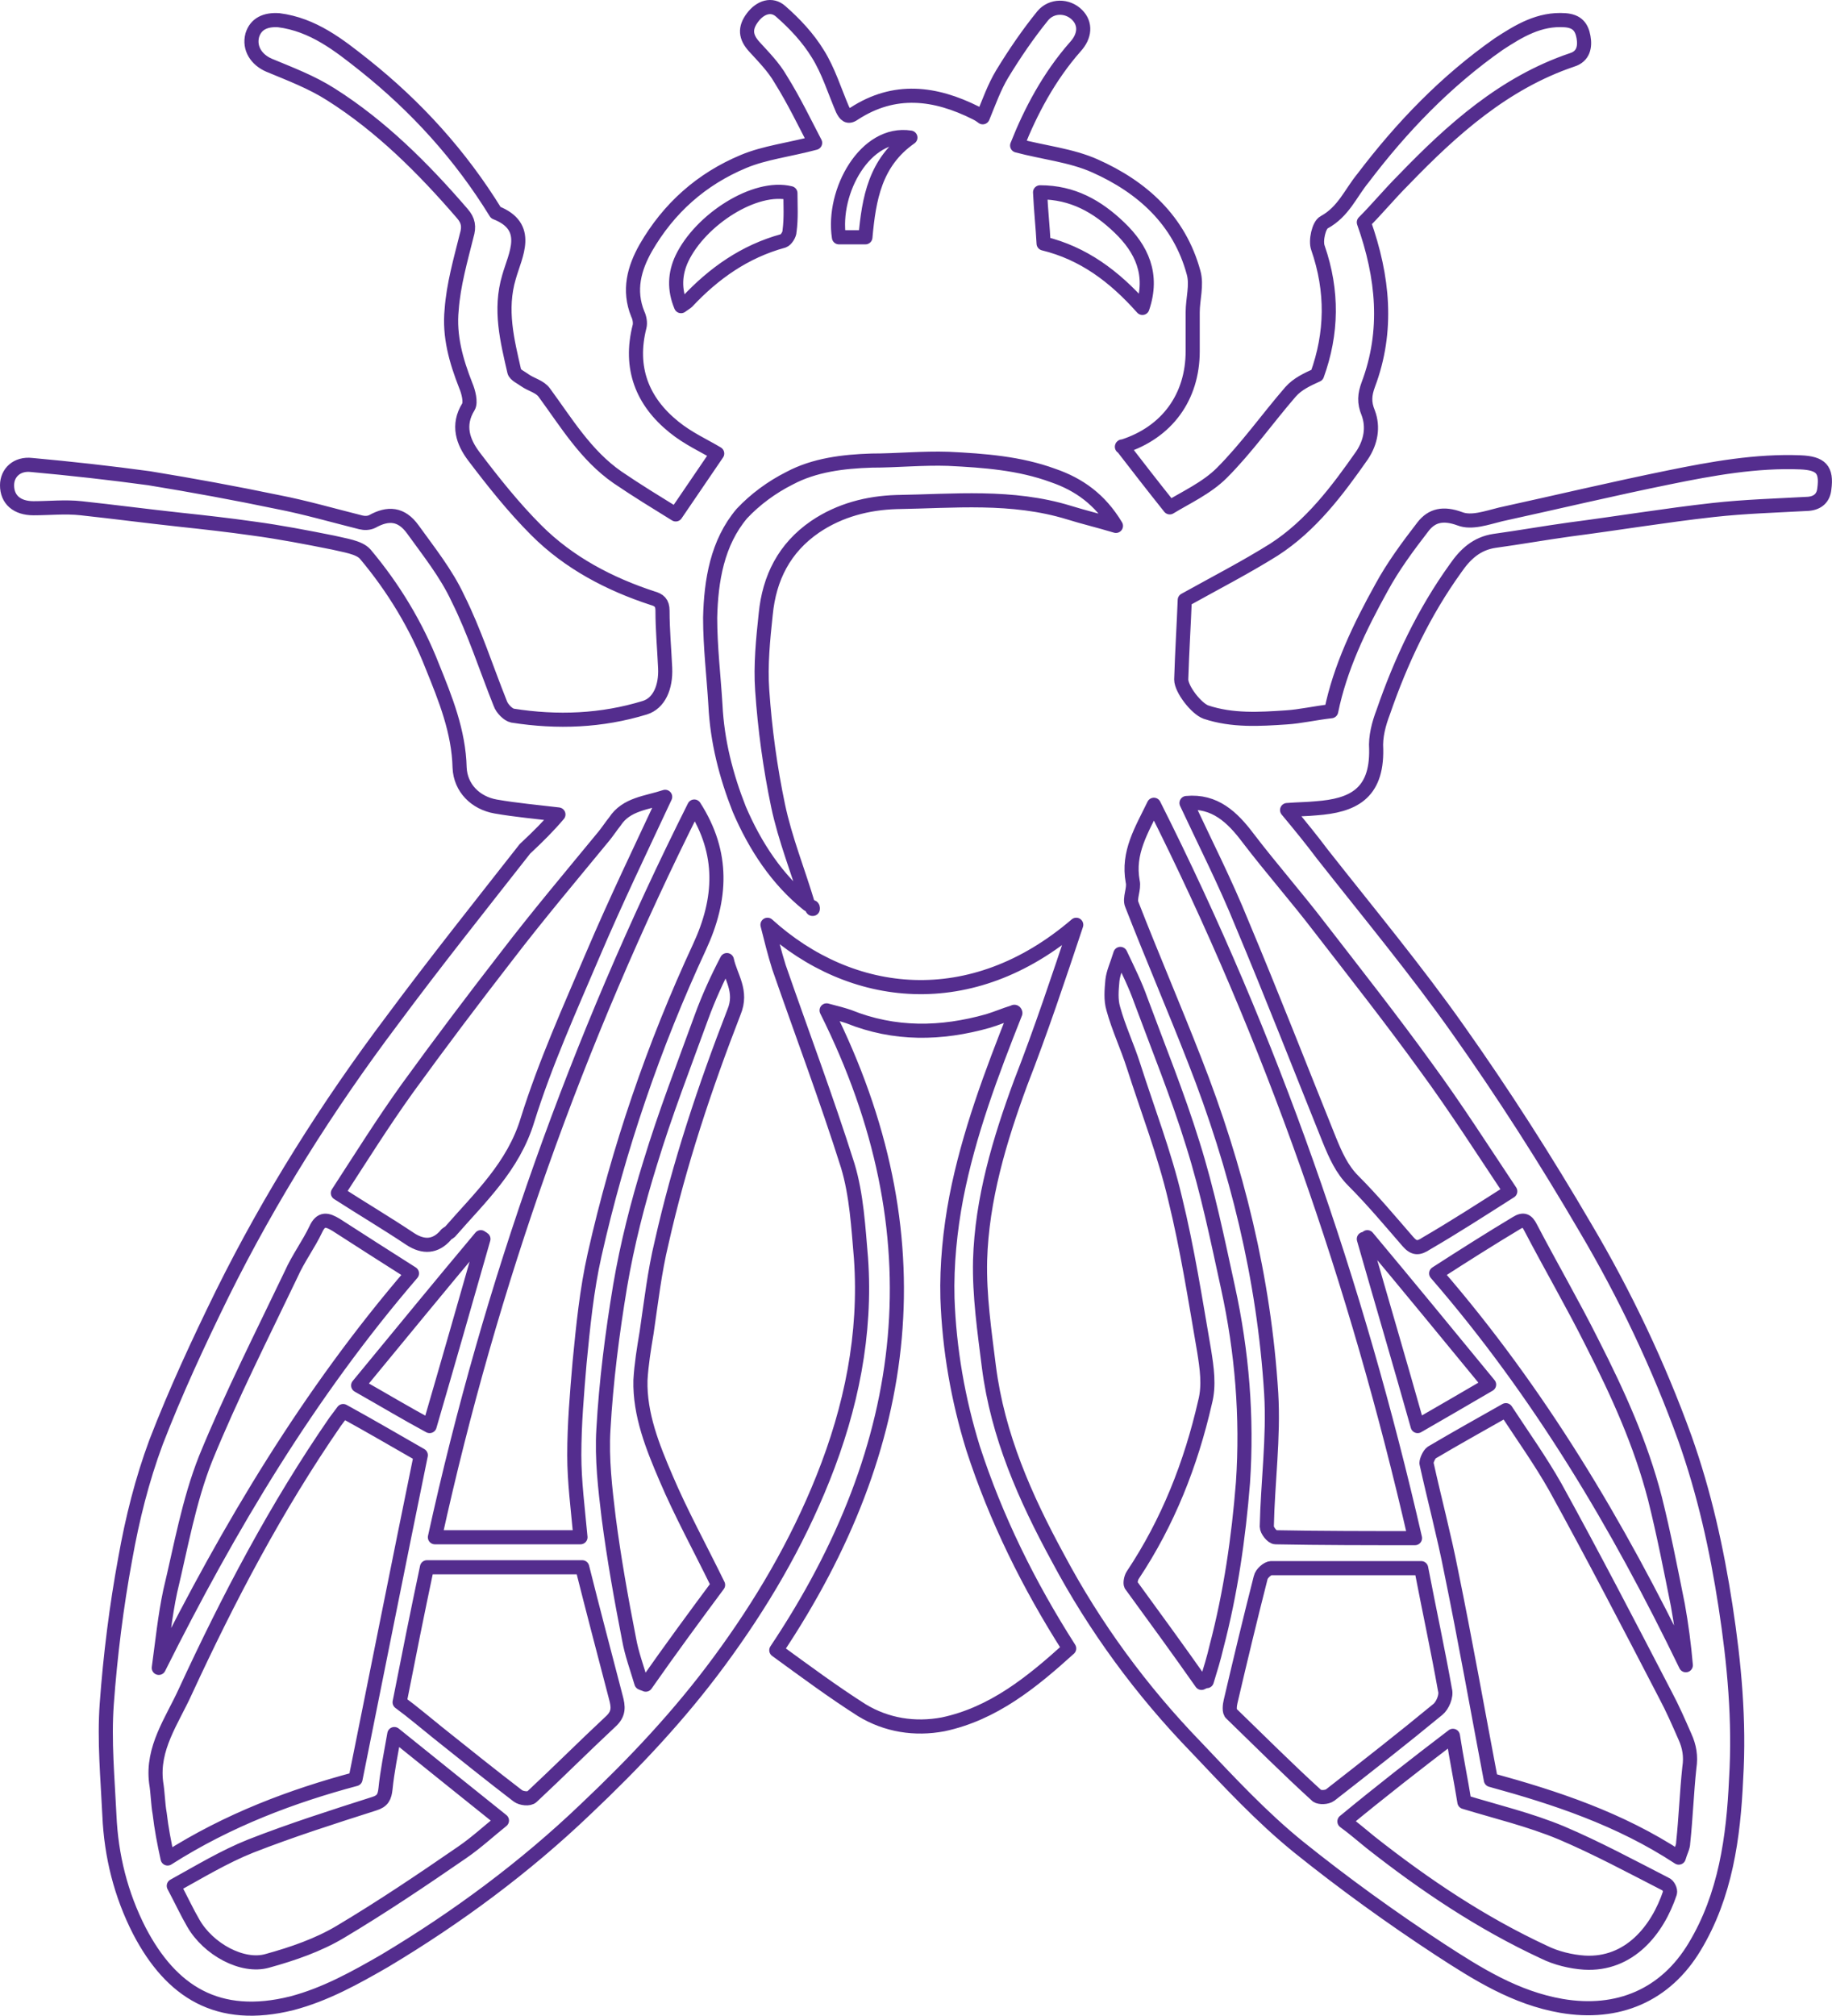 <?xml version="1.0" encoding="UTF-8"?><svg id="Layer_1" xmlns="http://www.w3.org/2000/svg" viewBox="0 0 207.67 228.41"><defs><style>.cls-1{fill:none;stroke:#542d8e;stroke-linecap:round;stroke-linejoin:round;stroke-width:1.6px;}</style></defs><path class="cls-1" d="m63.3,92.29c-2.5-.3-4.8-.5-7.1-.9s-4-2.1-4.1-4.4c-.1-4.1-1.6-7.8-3.1-11.5-1.8-4.6-4.4-8.9-7.6-12.7-.7-.8-2.4-1-3.6-1.3-3-.6-6.1-1.2-9.1-1.6-2.8-.4-5.5-.7-8.3-1-3.7-.4-7.5-.9-11.2-1.3-1.8-.2-3.6,0-5.4,0-1.9,0-3-1-3-2.6,0-1.4,1.1-2.5,2.8-2.3,4.4.4,8.9.9,13.3,1.5,4.9.8,9.8,1.7,14.6,2.7,3.1.6,6.2,1.5,9.4,2.3.4.1.9.1,1.3-.1,1.8-1,3.3-.9,4.6.9,1.8,2.5,3.8,5,5.1,7.8,1.9,3.8,3.2,7.9,4.8,11.9.2.6.9,1.3,1.4,1.4,5.1.8,10.1.6,15-.9,1.6-.5,2.4-2.3,2.3-4.5s-.3-4.3-.3-6.5c0-.9-.4-1.2-1.1-1.4-4.9-1.6-9.5-4-13.2-7.7-2.6-2.6-4.9-5.5-7.1-8.4-1.2-1.6-1.9-3.5-.6-5.6.3-.5,0-1.7-.3-2.4-1.1-2.8-1.9-5.6-1.6-8.6.2-2.8,1-5.6,1.7-8.4.3-1,.2-1.7-.5-2.5-4.4-5.1-9.2-9.9-14.9-13.5-2.2-1.4-4.6-2.3-7-3.3-1.4-.6-2.3-1.9-1.9-3.4.4-1.3,1.5-1.8,3-1.7,3.9.5,6.8,2.8,9.7,5.1,5.9,4.7,10.9,10.2,14.9,16.7,4.1,1.6,2.2,4.8,1.5,7.3-1.1,3.7-.2,7.2.6,10.7.1.4.8.7,1.2,1,.7.5,1.7.7,2.2,1.4,2.5,3.4,4.7,7.1,8.3,9.6,2.2,1.5,4.5,2.9,6.6,4.2,1.7-2.5,3.2-4.7,4.7-6.9-1.5-.9-3.3-1.7-4.9-3-3.6-2.9-5.1-6.7-3.9-11.4.1-.4,0-1-.2-1.4-1.1-2.7-.4-5.2.9-7.5,2.6-4.5,6.3-7.8,11.1-9.8,2.4-1,5.1-1.3,8.1-2.1-1.2-2.3-2.4-4.8-3.9-7.2-.8-1.4-2-2.6-3-3.7s-1.1-2.1-.2-3.3,2.2-1.6,3.2-.7c1.6,1.4,3.1,3,4.2,4.8,1.2,1.9,1.9,4.2,2.8,6.3.3.6.6,1,1.3.5,4.6-3,9.2-2.4,13.8-.1.2.1.4.2.8.5.7-1.7,1.3-3.4,2.2-4.9,1.4-2.3,2.9-4.5,4.6-6.6,1-1.2,2.8-1.2,3.9-.1,1,1,.9,2.4-.2,3.6-3,3.4-5.1,7.4-6.6,11.2,3,.8,6.1,1.1,8.8,2.3,5.4,2.4,9.6,6.2,11.2,12.1.4,1.4-.1,3-.1,4.5v4.4c0,5.2-2.9,9.2-7.9,10.8-.1,0-.2.1-.1,0,1.7,2.2,3.4,4.4,5.4,6.9,1.8-1.1,4.2-2.2,5.9-3.9,2.8-2.8,5.2-6.2,7.8-9.2.8-.9,1.9-1.4,3-1.9,1.7-4.7,1.8-9.5.1-14.4-.3-.8.1-2.6.7-2.9,2.2-1.2,3-3.3,4.4-5,4.4-5.8,9.4-11,15.4-15.2,2.3-1.5,4.6-2.9,7.5-2.7,1.4.1,1.9.8,2.1,1.9.2,1.1,0,2.2-1.3,2.6-7.7,2.6-13.6,7.9-19.1,13.6-1.6,1.6-3,3.3-4.5,4.8,2.2,6.2,2.8,12.3.5,18.4-.4,1.1-.5,2,0,3.2.6,1.6.3,3.3-.7,4.8-2.8,4-5.8,8-10,10.7-3.2,2-6.5,3.7-10.1,5.7-.1,2.6-.3,5.8-.4,9,0,1.1,1.7,3.3,2.8,3.7,3,1,6.1.8,9.1.6,1.6-.1,3.3-.5,5.1-.7,1-4.9,3.2-9.5,5.7-14,1.3-2.4,3-4.7,4.7-6.9,1-1.3,2.3-1.6,4.2-.9,1.3.5,3-.1,4.6-.5,6.4-1.4,12.7-2.9,19.1-4.2,4.9-1,9.9-1.9,14.9-1.7,2.3.1,3,.8,2.7,3-.1,1-.7,1.6-1.8,1.7-3.6.2-7.2.3-10.8.7-5.4.6-10.8,1.5-16.2,2.2-2.9.4-5.7.9-8.6,1.3-2,.3-3.3,1.5-4.4,3.1-3.6,5-6.2,10.5-8.2,16.3-.5,1.3-.9,2.8-.8,4.2.1,5.1-2.7,6.4-6.8,6.7-1,.1-2,.1-3.3.2,1.5,1.8,2.8,3.4,4,5,5.2,6.6,10.6,13.1,15.4,19.9,5.1,7.2,9.9,14.7,14.4,22.4,4.5,7.6,8.3,15.6,11.3,23.9,2.2,6.2,3.6,12.5,4.6,19s1.6,13,1.2,19.6c-.3,6.6-1.2,13.2-4.7,19-3.3,5.5-8.7,7.8-15.1,6.7-5.2-.9-9.5-3.6-13.8-6.4-5.5-3.6-10.9-7.5-16-11.6-4.2-3.4-7.9-7.4-11.6-11.3-6.2-6.4-11.5-13.6-15.7-21.5-3.7-6.8-6.8-13.8-7.8-21.6-.5-4-1.1-8.1-1-12.1.2-6.9,2.2-13.6,4.6-20.1,2.3-5.9,4.3-11.9,6.3-17.9-11.9,10.2-25.5,8.6-35,0,.4,1.6.8,3.2,1.3,4.8,2.6,7.5,5.4,14.9,7.8,22.5,1,3.3,1.2,7,1.5,10.5.6,8.6-1.1,16.9-4.3,24.9-3,7.5-7,14.3-11.8,20.8-4.5,6.1-9.6,11.5-15.1,16.7-6.9,6.6-14.6,12.3-22.8,17.2-3.3,1.9-6.7,3.8-10.5,4.8-8.4,2.1-13.7-1.3-17.3-8.2-2.1-4.1-3.2-8.5-3.4-13.1-.2-4.2-.6-8.4-.3-12.6.4-5.5,1.1-11.1,2.1-16.5.8-4.5,1.9-8.9,3.5-13.2,2.2-5.7,4.8-11.3,7.5-16.8,5.4-10.9,11.9-21.2,19.2-30.9,4.9-6.6,10-13,15.1-19.5,1.5-1.4,2.7-2.6,3.8-3.9h0Zm107.4,67.5c-3,1.7-5.7,3.2-8.4,4.8-.3.2-.6.9-.6,1.2.9,4.1,2,8.2,2.8,12.3,1.6,7.8,3,15.7,4.5,23.6,7.3,2,14.6,4.4,21.3,8.8.2-.7.5-1.2.5-1.7.3-2.8.4-5.7.7-8.5.2-1.3,0-2.4-.5-3.5-.7-1.6-1.4-3.2-2.2-4.7-4.1-7.9-8.2-15.8-12.5-23.6-1.7-3-3.7-5.8-5.6-8.7h0ZM19,210.59c6.9-4.4,14.2-7.1,21.3-9,2.5-12.4,4.9-24.5,7.4-36.7-2.8-1.6-5.7-3.3-8.8-5-.3.4-.6.8-.9,1.2-6.7,9.7-12.1,20-17,30.6-1.5,3.3-3.8,6.4-3.3,10.3.2,1.2.2,2.4.4,3.5.2,1.7.5,3.3.9,5.1h0Zm111.8-119.4c-1.4,2.9-3,5.4-2.4,8.7.2.8-.4,1.9-.1,2.6,2.3,5.9,4.8,11.7,7.1,17.6,4.8,12.2,7.9,24.8,8.7,37.8.3,5-.4,10.1-.5,15.1,0,.4.6,1.2,1,1.2,5.2.1,10.5.1,15.8.1-6.6-28.8-16.2-56.5-29.6-83.1Zm-65,83c-.3-3.3-.7-6.3-.7-9.3,0-3.5.3-7,.6-10.5.4-4.1.8-8.2,1.7-12.2,2.7-12,6.7-23.7,11.9-34.9,2.5-5.4,2.8-10.6-.6-15.9-13.3,26.5-23.1,54.1-29.4,82.8h16.5Zm9.6-83.9c-2.1.7-4.4.8-5.7,2.8-.4.5-.8,1.1-1.2,1.6-3.7,4.5-7.5,9-11.1,13.7-3.8,4.9-7.5,9.8-11.2,14.9-2.8,3.9-5.3,7.9-7.9,11.9,2.8,1.8,5.5,3.4,8.2,5.2,1.53,1,2.87.87,4-.4.1-.2.4-.3.5-.4,3.4-3.9,7.2-7.4,8.8-12.7,2-6.4,4.8-12.6,7.4-18.7s5.4-11.9,8.2-17.9h0Zm95.8,44.7c-3.2-4.8-6.2-9.5-9.5-14-3.9-5.4-8-10.6-12.1-15.9-2.6-3.4-5.5-6.7-8.1-10.1-1.8-2.4-3.8-4.3-7-4,2.1,4.5,4.4,9,6.3,13.7,3.4,8.1,6.6,16.3,9.9,24.5.7,1.7,1.4,3.3,2.7,4.6,2.2,2.2,4.2,4.6,6.2,6.9.7.8,1.2.8,2.1.2,3.1-1.8,6.2-3.8,9.5-5.9h0Zm-105.2,42.6h-17.6c-1.1,5.2-2.1,10.2-3.1,15.3,1.5,1.1,2.9,2.3,4.4,3.5,3,2.4,6,4.8,9,7.1.4.3,1.3.4,1.6.1,3-2.8,5.9-5.7,8.9-8.5,1-.9.9-1.7.6-2.8-1.3-5-2.6-9.9-3.8-14.7h0Zm95.1.1h-17c-.4,0-1.1.6-1.2,1.1-1.2,4.7-2.3,9.3-3.4,14-.1.4-.2,1.2.1,1.4,3.2,3.1,6.4,6.3,9.7,9.3.3.2,1.1.2,1.5-.1,4.1-3.2,8.2-6.4,12.2-9.7.5-.4,1-1.5.8-2.2-.8-4.5-1.8-9.1-2.7-13.8h0Zm-116.4,18.8c-.4,2.3-.8,4.2-1,6.2-.1.9-.3,1.4-1.3,1.7-4.7,1.5-9.4,3-14,4.8-3,1.2-5.8,2.9-8.7,4.5.9,1.7,1.5,3,2.2,4.2,1.7,3,5.6,5.1,8.4,4.3,2.9-.8,5.8-1.8,8.3-3.3,4.7-2.8,9.3-5.9,13.8-9,1.6-1.1,3-2.4,4.5-3.6-4.1-3.3-8-6.4-12.2-9.8h0Zm107.7,9.9c1.1.8,2,1.6,3,2.4,6.1,4.8,12.5,9.1,19.6,12.4,1.4.7,3.1,1.1,4.6,1.2,5.1.3,8.3-3.7,9.7-7.9.1-.3-.2-.9-.5-1-3.9-2-7.8-4.1-11.8-5.8-3.6-1.5-7.4-2.4-11-3.5-.4-2.5-.9-4.9-1.3-7.5-4.2,3.2-8.3,6.4-12.3,9.7h0Zm-60.8-103.9c-1.1-3.7-2.6-7.4-3.4-11.2-.9-4.3-1.5-8.7-1.8-13.1-.2-2.8.1-5.8.4-8.6.4-4.1,2.1-7.5,5.6-9.9,2.8-1.9,6-2.7,9.2-2.8,6.5-.1,13.1-.8,19.6,1.2,1.6.5,3.3.9,5.3,1.5-1.8-3-4.2-4.7-7.1-5.7-3.8-1.4-7.8-1.7-11.9-1.9-2.9-.1-5.8.2-8.7.2-3.2.1-6.5.5-9.3,2-2,1-3.9,2.4-5.4,4-2.8,3.3-3.5,7.6-3.6,11.8,0,3.3.4,6.6.6,9.9.2,4.1,1.2,8,2.7,11.8,1.8,4.2,4.3,8,7.8,10.8h0Zm-10.2,77.1c-2.1-4.3-4.2-8.1-5.9-12.1-1.5-3.5-3-7.2-2.9-11.1.1-1.8.4-3.6.7-5.4.5-3.4.9-6.9,1.7-10.2,2-8.9,4.9-17.6,8.2-26.1,1-2.4-.4-4-.8-5.9-1.1,2.1-2.1,4.3-2.9,6.5-2,5.5-4.1,10.9-5.8,16.5-1.4,4.5-2.6,9.2-3.4,13.9-.9,5.4-1.6,10.9-1.9,16.3-.2,3.3.2,6.7.6,10,.6,4.6,1.4,9.1,2.3,13.7.3,1.7.9,3.3,1.4,5,.2.1.3.1.5.2,2.8-4,5.6-7.8,8.2-11.3h0Zm54.8,11.1c.2-.1.4-.2.6-.2.4-1.3.8-2.6,1.1-3.9,1.6-6.1,2.5-12.3,3-18.6.5-7.4-.1-14.8-1.7-22.1-1.2-5.5-2.3-10.9-4-16.3-1.7-5.5-3.9-10.9-5.9-16.3-.6-1.7-1.4-3.3-2.3-5.2-.4,1.3-.8,2.1-.9,3-.1,1.1-.2,2.2.1,3.2.6,2.2,1.6,4.3,2.3,6.5,1.6,5,3.5,9.9,4.7,15,1.4,5.7,2.3,11.5,3.3,17.3.3,1.9.6,3.9.1,5.8-1.6,7-4.2,13.6-8.2,19.6-.2.3-.3.9-.2,1.1,2.7,3.7,5.4,7.4,8,11.1h0Zm-89.5-46.4c-3-1.9-5.8-3.7-8.6-5.5-1-.6-1.7-.8-2.3.5-.8,1.7-2,3.3-2.8,5.1-3.3,6.9-6.8,13.8-9.7,20.9-1.9,4.8-2.8,10-4,15-.6,2.8-.9,5.8-1.3,8.7,8-16,17-31.1,28.7-44.7Zm116.1,0c11.7,13.5,20.6,28.5,28.3,44.4-.2-2.3-.5-4.6-.9-6.8-.8-4-1.6-8.1-2.6-12.1-1.6-6.2-4.2-11.9-7.1-17.6-2.2-4.4-4.7-8.7-7-13.1-.4-.8-.8-1-1.6-.5-3,1.8-6,3.7-9.1,5.7h0Zm-7.8-4.1c-.1.1-.3.2-.4.2,2,7,4.1,14.1,6.1,21.2,2.6-1.5,5.2-3,8.1-4.7-4.6-5.6-9.2-11.2-13.8-16.7h0Zm-114.4,16.8c3,1.7,5.5,3.2,8.1,4.6,2.1-7.2,4.1-14.2,6.1-21.2-.1-.1-.2-.1-.3-.2-4.7,5.6-9.2,11.1-13.9,16.8h0ZM89.6,21.89c-4-1-10.2,3-12.3,7.4-.8,1.7-.9,3.5-.1,5.4.4-.3.6-.4.7-.5,3-3.2,6.5-5.7,10.9-6.9.3-.1.7-.7.7-1.1.2-1.5.1-2.9.1-4.3Zm39.9,13c1.3-3.8-.1-6.7-2.6-9.1-2.5-2.4-5.3-4-9-4,.1,2.1.3,3.9.4,5.8,4.5,1.1,8,3.7,11.2,7.3Zm-26.3-19.3c-5.1-.8-8.9,6.1-8.1,11.3h3c.4-4.4,1.1-8.5,5.1-11.3Zm-11.1,87.4s.1,0,0,0c.1-.1,0-.2,0-.2,0,.1-.1.1,0,.2q-.07,0,0,0Z"/><path class="cls-1" d="m115.1,114.79c-2.7,6.8-5.3,13.7-6.7,20.9-.7,3.7-1.1,7.6-1,11.4.2,5.8,1.2,11.5,2.9,17,2.6,8,6.3,15.5,10.9,22.7-4.2,3.8-8.6,7.4-14.3,8.6-3.2.6-6.4.1-9.2-1.6-3.3-2.1-6.4-4.4-9.7-6.8,15.5-23.2,18.4-47.1,5.7-72.5,1.2.3,1.9.5,2.5.7,5.2,2.1,10.5,2,15.8.5,1-.3,1.9-.7,2.9-1,.1-.1.2,0,.2.1h0Z"/></svg>